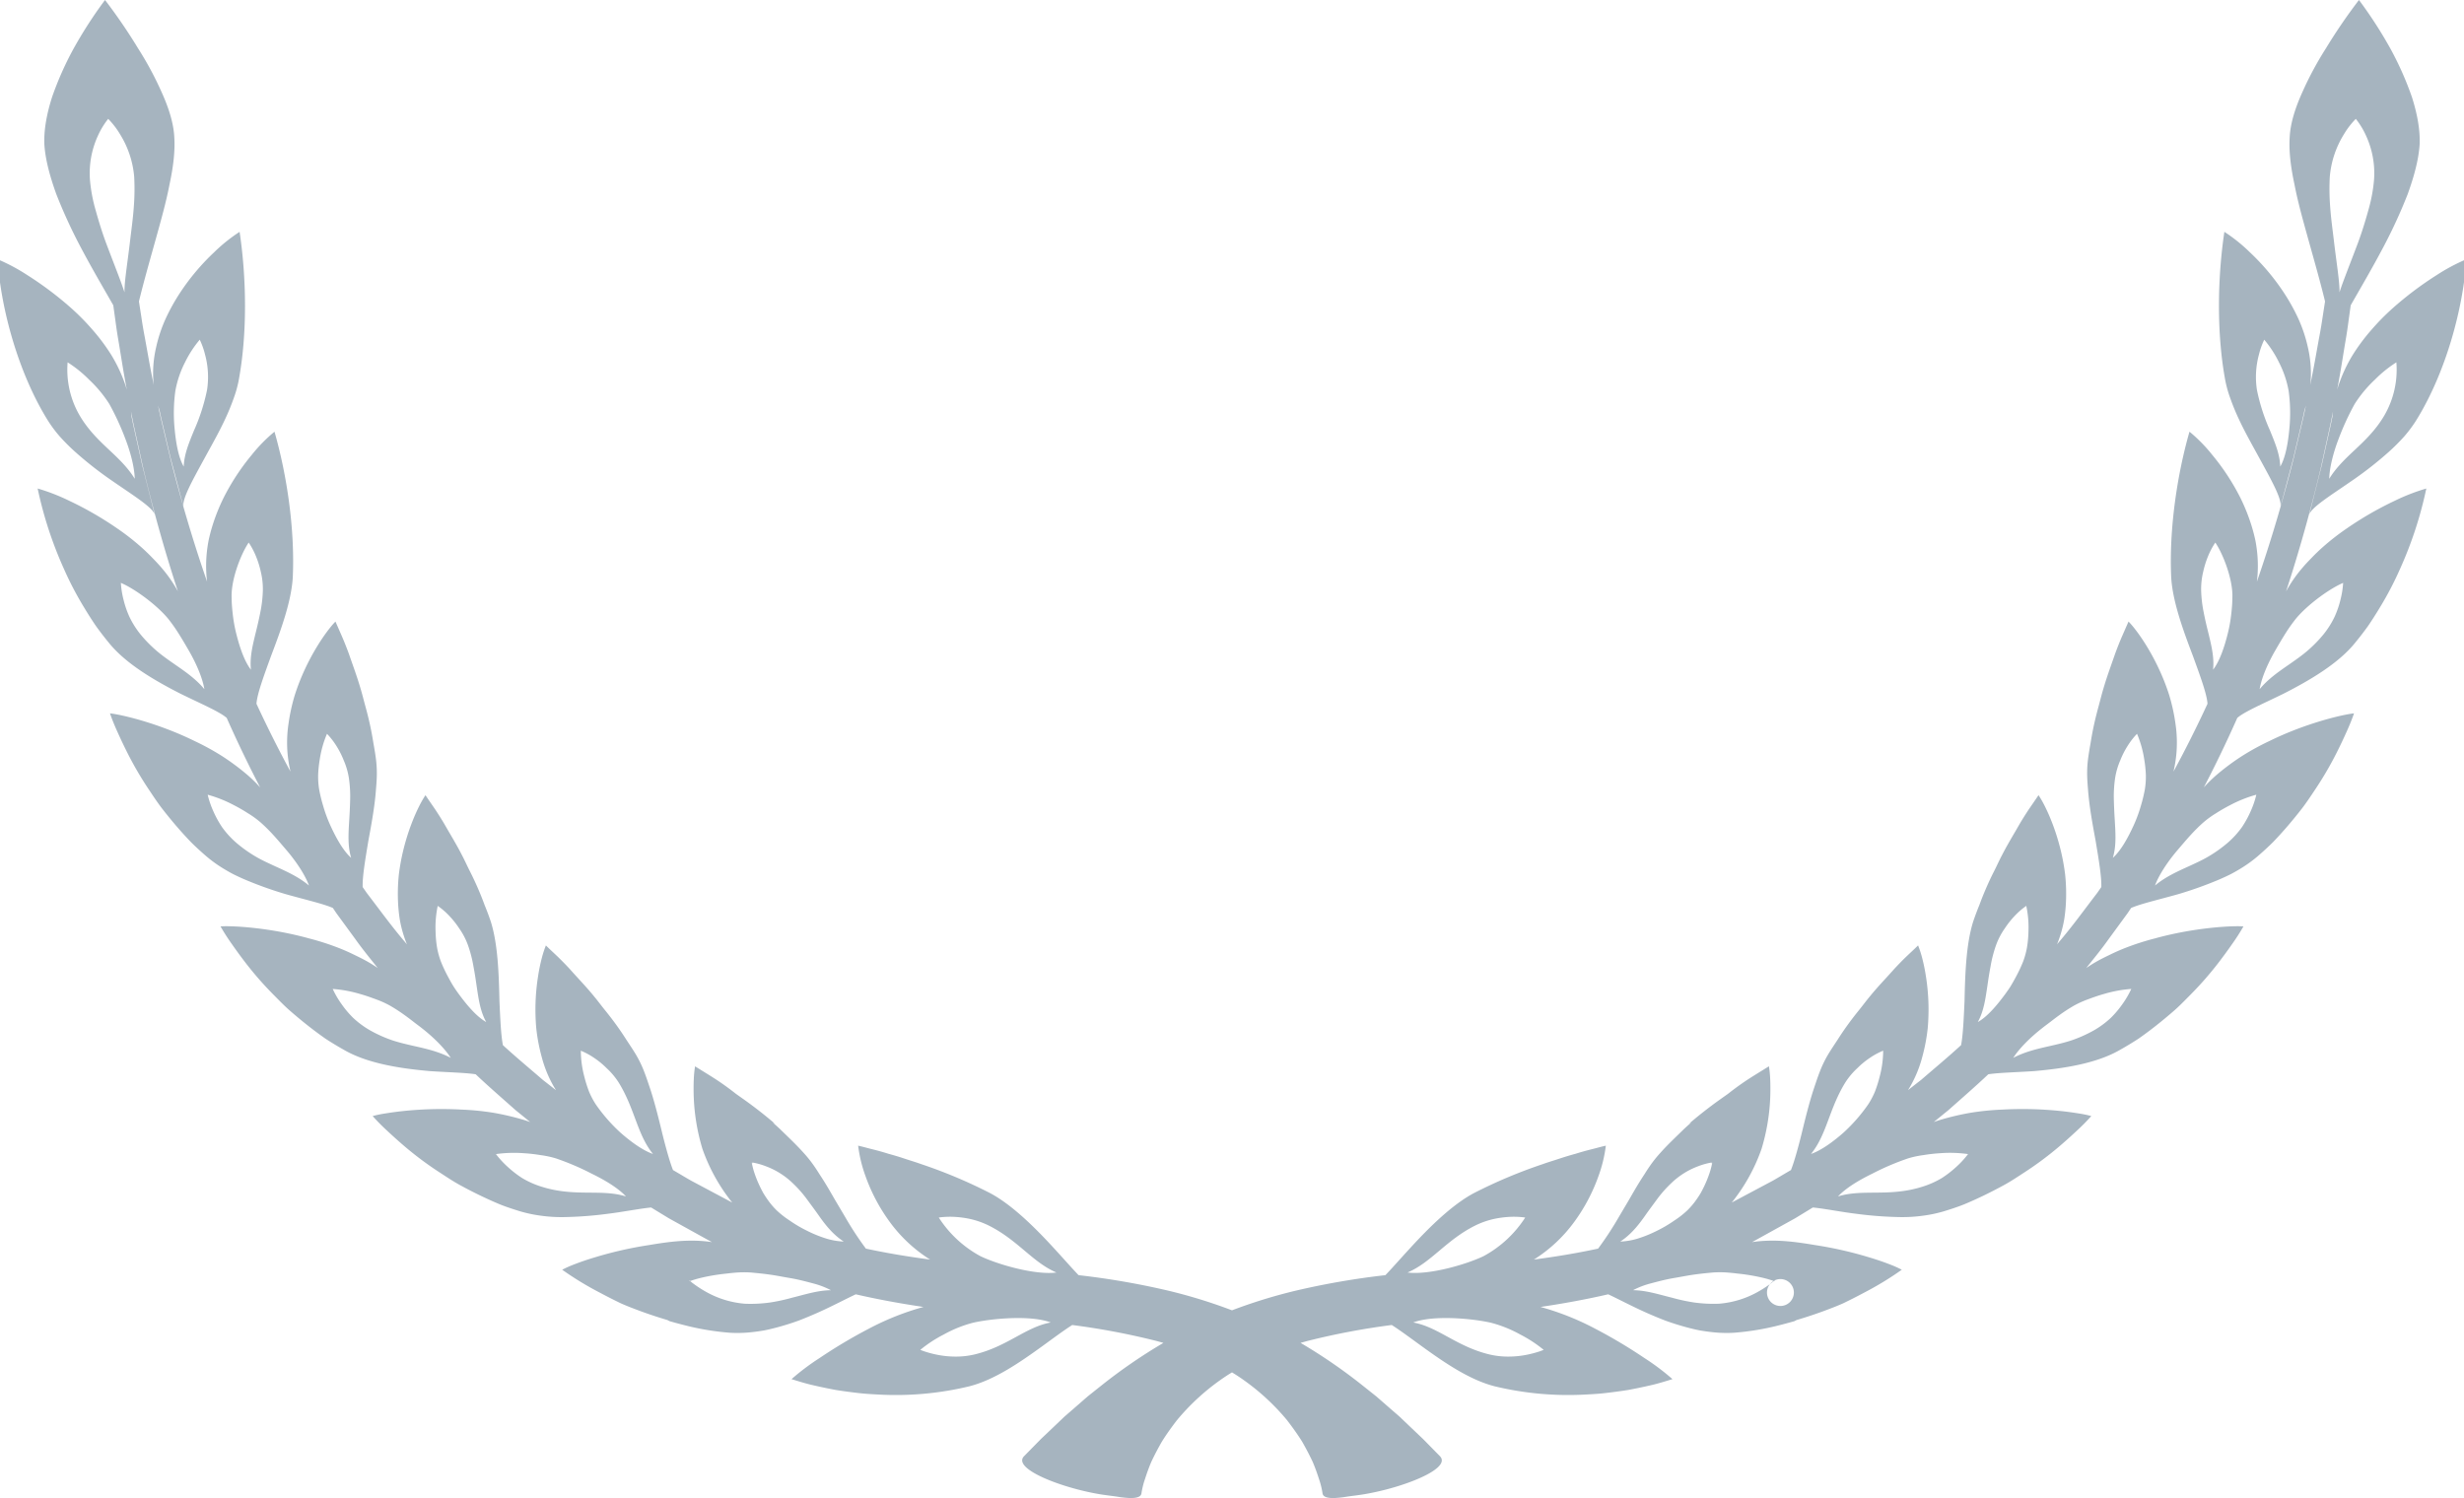 <svg xmlns="http://www.w3.org/2000/svg" width="1000" height="608" viewBox="0 0 1000 608">
  <defs>
    <style>
      .cls-1 {
        fill: #a6b4bf;
        fill-rule: evenodd;
      }
    </style>
  </defs>
  <path class="cls-1" d="M952.572,410.376a98.828,98.828,0,0,0-9.908,7.7c-1.579,1.406-3.109,2.875-4.572,4.409-1.5,1.524-2.965,3.1-4.328,4.757a56.107,56.107,0,0,0-5.98,8.775c6.066-18.465,10.646-35.64,14.25-50.77l3.359-15.234c0.543-2.418,1.007-4.778,1.441-7.068-0.057.6-.134,1.188-0.169,1.795,0,0-.461,2.537-1.331,6.309-0.84,3.778-1.961,8.815-3.081,13.852l-3.462,13.77-1.146,4.538-0.481,1.709c0.888-3.051,8.8-7.852,18.207-14.388a148.432,148.432,0,0,0,14.065-11.088,80.346,80.346,0,0,0,6.378-6.383,52.145,52.145,0,0,0,5.034-6.842c11.485-18.7,18.679-44.043,20.142-65a76.289,76.289,0,0,0-12.108,6.456,138.777,138.777,0,0,0-17.709,13.322,95.53,95.53,0,0,0-8.744,8.875,79.32,79.32,0,0,0-7.617,10.227,61.133,61.133,0,0,0-5.5,11.6c-0.292.824-.547,1.665-0.795,2.508,1.471-7.572,2.434-14.206,3.371-19.676,0.516-3,.917-5.664,1.214-7.983,0.321-2.315.591-4.273,0.81-5.854,0.038-.277.073-0.528,0.108-0.782,4.067-7.137,8.77-15.121,13.159-23.443a209.066,209.066,0,0,0,9.983-21.707c2.569-7.115,4.408-13.935,4.816-19.92,0.311-5.987-.979-12.756-3.122-19.467a130.14,130.14,0,0,0-8.49-19.212A175.4,175.4,0,0,0,957.374,196a221.913,221.913,0,0,0-13.41,19.617,136.064,136.064,0,0,0-9.633,17.944c-2.79,6.19-4.775,12.381-5.065,18.022-0.387,5.63.405,12.2,1.934,19.279,1.344,7.052,3.483,14.631,5.585,22.2,2.418,8.691,4.927,17.419,6.822,25.28-0.042.271-.084,0.544-0.131,0.843-0.241,1.558-.54,3.488-0.894,5.769-0.332,2.285-.772,4.912-1.33,7.861-1.017,5.407-2.082,11.971-3.667,19.452,0.1-.915.19-1.83,0.237-2.741a46.7,46.7,0,0,0-1.178-12.542,58.893,58.893,0,0,0-3.92-11.739,80.415,80.415,0,0,0-5.9-10.566,91.9,91.9,0,0,0-13.756-16.311,66.548,66.548,0,0,0-10.319-8.272c-2.745,18.387-3.241,41.037.407,60.5a47.866,47.866,0,0,0,2.161,7.513c0.908,2.547,1.971,5.126,3.177,7.714,2.379,5.166,5.325,10.377,7.948,15.168,5.2,9.558,9.886,17.706,9.013,20.7l0.493-1.67c0.285-1.071.692-2.6,1.18-4.437,0.973-3.673,2.27-8.571,3.568-13.469l3.2-13.569c0.9-3.694,1.386-6.185,1.386-6.185,0.212-.6.378-1.2,0.562-1.8-0.476,2.31-.982,4.688-1.576,7.127q-1.681,7.072-3.551,14.94c-3.778,14.78-8.548,31.519-14.769,49.45a52.147,52.147,0,0,0,.238-10.385,55.908,55.908,0,0,0-.809-6.135c-0.424-2.033-.944-4.035-1.543-5.994a77.96,77.96,0,0,0-4.415-11.171,92.381,92.381,0,0,0-11.617-17.8,63.269,63.269,0,0,0-9.213-9.384c-5.04,17.6-8.314,39.627-7.418,59.164,0.59,9.8,4.846,21.429,8.775,31.756,2.985,8.229,5.693,15.516,5.961,19.513-4.209,9.092-8.8,18.3-13.813,27.531a52.862,52.862,0,0,0,1.166-7.1,51.683,51.683,0,0,0-.355-12.312A75.9,75.9,0,0,0,880.35,478.1c-4.779-15-13.066-26.372-16.5-29.831q-1.351,3.079-2.771,6.317-1.382,3.238-2.639,6.67c-1.6,4.61-3.329,9.262-4.743,14.094-0.728,2.4-1.331,4.882-1.992,7.306s-1.283,4.854-1.821,7.3-1,4.907-1.389,7.365c-0.43,2.429-.844,4.816-1.135,7.214a46.165,46.165,0,0,0-.246,7.626c0.052,1.333.164,2.705,0.28,4.077q0.144,2.037.383,4.126c0.629,5.559,1.683,11.326,2.69,16.727,1.288,7.745,2.479,14.733,2.341,18.942-0.55.791-1.1,1.576-1.65,2.372-5.162,6.717-10.157,13.672-15.777,20.219-0.173.216-.357,0.426-0.531,0.642,0.575-1.451,1.1-2.914,1.544-4.392a46.888,46.888,0,0,0,1.4-5.99c0.309-2.045.514-4.09,0.629-6.12a74.408,74.408,0,0,0-.307-11.883c-1.9-15.568-8.02-28.143-10.8-32.14-1.222,1.838-2.519,3.69-3.819,5.593q-1.926,2.872-3.763,5.956c-2.367,4.169-4.941,8.314-7.2,12.732-1.16,2.182-2.173,4.491-3.3,6.686s-2.17,4.452-3.158,6.722-1.908,4.568-2.752,6.881q-1.383,3.365-2.529,6.767c-2.884,9.163-3.261,21.353-3.507,32.366-0.322,7.075-.592,13.549-1.394,17.747-5.275,4.841-10.8,9.427-16.239,14.127q-2.66,2.058-5.3,4.144c0.426-.693.849-1.388,1.241-2.1a48.9,48.9,0,0,0,4.553-11.4,73.772,73.772,0,0,0,2.208-11.663,86.239,86.239,0,0,0-.724-20.974,74.947,74.947,0,0,0-1.569-7.656,42.749,42.749,0,0,0-1.621-4.948c-1.549,1.536-3.213,3.039-4.859,4.625s-3.272,3.259-4.881,5c-3.146,3.558-6.539,7.036-9.655,10.862-1.585,1.883-3.059,3.9-4.615,5.819s-3.065,3.874-4.513,5.876-2.835,4.044-4.152,6.119c-1.34,2.047-2.691,4.024-3.912,6.085a45.71,45.71,0,0,0-3.287,6.819c-0.969,2.478-1.824,5.135-2.7,7.752-1.7,5.3-3.106,10.968-4.409,16.29-0.645,2.7-1.285,5.143-1.922,7.457s-1.267,4.45-1.9,6.32c-0.26.766-.52,1.474-0.78,2.142-0.568.335-1.139,0.667-1.706,1-1.888,1.1-3.727,2.226-5.647,3.309l-5.935,3.159-5.92,3.153-2.954,1.573-1.476.786-0.436.207c0.1-.112.21-0.22,0.31-0.332a73.657,73.657,0,0,0,11.828-21.466,83.322,83.322,0,0,0,3.5-20.486c0.118-2.883.1-5.606,0-7.839a42.449,42.449,0,0,0-.515-5.171c-3.806,2.406-7.462,4.525-11.134,7.107q-2.753,1.923-5.474,4.07c-2.1,1.5-4.485,3.145-6.671,4.8q-3.339,2.5-6.562,5.156l-1.6,1.335-0.791.674-0.1.085-0.025.021-0.012.01c1.732-.915.475-0.248,0.859-0.451l-0.04.035-0.156.135-0.312.272q-1.248,1.094-2.467,2.236c-3.2,3.142-6.436,6.155-9.411,9.47a50.017,50.017,0,0,0-4.413,5.5c-0.713,1.027-1.417,2.1-2.113,3.225-0.711,1.092-1.431,2.19-2.136,3.337-1.417,2.279-2.8,4.7-4.184,7.108L657,689.94a130.887,130.887,0,0,1-8.424,12.846c-8.675,1.859-17.373,3.3-26.048,4.438a59.484,59.484,0,0,0,16.555-15.54,72.329,72.329,0,0,0,9.619-18.251,55.881,55.881,0,0,0,3.022-12.428c-1.96.415-3.878,1-5.957,1.5q-3.1.768-6.262,1.762c-2.171.593-4.37,1.247-6.57,1.98s-4.535,1.419-6.8,2.239A202.1,202.1,0,0,0,598.276,680.2c-8.93,4.709-18.3,14-25.936,22.328-3.831,4.152-7.234,8.058-10.062,11.006l-0.02.021a313.31,313.31,0,0,0-37.132,6.469,211.24,211.24,0,0,0-25.128,7.8,211.24,211.24,0,0,0-25.128-7.8,313.31,313.31,0,0,0-37.132-6.469l-0.02-.021c-2.829-2.948-6.232-6.854-10.062-11.006C420.017,694.2,410.65,684.91,401.72,680.2a202.16,202.16,0,0,0-27.864-11.716c-2.26-.82-4.6-1.5-6.8-2.239s-4.4-1.387-6.57-1.98q-3.16-.995-6.263-1.762c-2.078-.494-4-1.084-5.956-1.5a55.863,55.863,0,0,0,3.021,12.428,72.368,72.368,0,0,0,9.62,18.251,59.47,59.47,0,0,0,16.555,15.54c-8.675-1.139-17.373-2.579-26.048-4.438A130.875,130.875,0,0,1,343,689.94l-4.166-7.027c-1.385-2.406-2.767-4.829-4.184-7.108-0.7-1.147-1.425-2.245-2.136-3.337-0.7-1.12-1.4-2.2-2.114-3.225a49.9,49.9,0,0,0-4.412-5.5c-2.975-3.315-6.207-6.328-9.412-9.47q-1.218-1.143-2.466-2.236l-0.312-.272-0.157-.135L313.6,651.6c0.384,0.2-.874-0.464.859,0.451l-0.012-.01-0.025-.021-0.1-.085-0.791-.674-1.6-1.335q-3.216-2.654-6.562-5.156c-2.186-1.656-4.573-3.3-6.671-4.8q-2.718-2.145-5.474-4.07c-3.672-2.582-7.328-4.7-11.134-7.107a42.247,42.247,0,0,0-.515,5.171c-0.107,2.233-.123,4.956,0,7.839a83.275,83.275,0,0,0,3.5,20.486A73.634,73.634,0,0,0,296.9,683.752c0.1,0.112.209,0.221,0.31,0.332l-0.436-.207-1.476-.786-2.954-1.573-5.92-3.153-5.935-3.159c-1.921-1.083-3.76-2.207-5.647-3.309-0.567-.338-1.138-0.67-1.706-1-0.26-.668-0.52-1.376-0.78-2.142-0.634-1.87-1.264-4.01-1.9-6.32s-1.278-4.757-1.923-7.457c-1.3-5.322-2.708-10.99-4.408-16.29-0.877-2.617-1.732-5.274-2.7-7.752a45.809,45.809,0,0,0-3.287-6.819c-1.221-2.061-2.573-4.038-3.912-6.085q-1.975-3.113-4.152-6.119t-4.513-5.876c-1.556-1.917-3.03-3.936-4.615-5.819-3.117-3.826-6.509-7.3-9.655-10.862q-2.413-2.61-4.881-5c-1.647-1.586-3.31-3.089-4.859-4.625a42.715,42.715,0,0,0-1.622,4.948,75.493,75.493,0,0,0-1.569,7.656,86.243,86.243,0,0,0-.723,20.974,73.772,73.772,0,0,0,2.208,11.663,48.9,48.9,0,0,0,4.553,11.4c0.392,0.708.815,1.4,1.241,2.1q-2.644-2.079-5.3-4.144c-5.434-4.7-10.965-9.286-16.24-14.128-0.8-4.2-1.071-10.671-1.393-17.746-0.247-11.013-.624-23.2-3.507-32.366-0.759-2.267-1.608-4.524-2.53-6.767q-1.266-3.47-2.752-6.881t-3.157-6.722c-1.13-2.2-2.144-4.5-3.3-6.686-2.255-4.418-4.828-8.563-7.2-12.732q-1.833-3.078-3.763-5.956c-1.3-1.9-2.6-3.755-3.818-5.593-2.779,4-8.9,16.572-10.8,32.14a74.291,74.291,0,0,0-.307,11.883c0.114,2.03.32,4.075,0.628,6.12a46.892,46.892,0,0,0,1.4,5.99c0.441,1.478.969,2.941,1.543,4.392-0.173-.216-0.358-0.426-0.53-0.642-5.621-6.547-10.616-13.5-15.777-20.219-0.547-.8-1.1-1.581-1.651-2.372-0.138-4.209,1.054-11.2,2.341-18.942,1.008-5.4,2.062-11.168,2.691-16.727,0.157-1.391.287-2.768,0.382-4.126,0.117-1.372.228-2.744,0.281-4.077a46.275,46.275,0,0,0-.246-7.626c-0.291-2.4-.705-4.785-1.135-7.214q-0.581-3.687-1.39-7.365t-1.82-7.3c-0.661-2.424-1.264-4.9-1.992-7.306-1.414-4.832-3.144-9.484-4.743-14.094q-1.254-3.426-2.639-6.67l-2.771-6.317c-3.437,3.459-11.725,14.832-16.5,29.831a76.017,76.017,0,0,0-2.557,11.658,51.578,51.578,0,0,0-.355,12.312,52.7,52.7,0,0,0,1.166,7.1c-5.015-9.237-9.6-18.439-13.813-27.531,0.268-4,2.975-11.284,5.96-19.513,3.93-10.327,8.185-21.955,8.775-31.756,0.9-19.537-2.377-41.563-7.417-59.164a63.269,63.269,0,0,0-9.213,9.384,92.367,92.367,0,0,0-11.617,17.8,78.007,78.007,0,0,0-4.415,11.171c-0.6,1.959-1.119,3.961-1.543,5.994a56.127,56.127,0,0,0-.809,6.135,52.14,52.14,0,0,0,.239,10.385c-6.221-17.931-10.991-34.67-14.769-49.45q-1.868-7.859-3.552-14.94c-0.594-2.439-1.1-4.817-1.576-7.127,0.184,0.6.35,1.2,0.562,1.8,0,0,.483,2.491,1.386,6.185,0.872,3.7,2.035,8.634,3.2,13.569l3.568,13.469,1.18,4.437,0.492,1.67c-0.873-2.994,3.818-11.142,9.014-20.7,2.623-4.791,5.569-10,7.948-15.168,1.206-2.588,2.269-5.167,3.177-7.714a47.82,47.82,0,0,0,2.16-7.513c3.649-19.465,3.152-42.115.408-60.5a66.568,66.568,0,0,0-10.32,8.272,91.923,91.923,0,0,0-13.756,16.311,80.447,80.447,0,0,0-5.894,10.566,58.834,58.834,0,0,0-3.919,11.739,46.671,46.671,0,0,0-1.179,12.542c0.048,0.911.135,1.825,0.238,2.741-1.585-7.481-2.65-14.045-3.667-19.452-0.558-2.949-1-5.576-1.33-7.861-0.354-2.281-.653-4.211-0.895-5.769-0.046-.3-0.089-0.572-0.131-0.843,1.9-7.861,4.4-16.589,6.823-25.28,2.1-7.569,4.241-15.148,5.584-22.2,1.529-7.08,2.321-13.649,1.934-19.279-0.29-5.641-2.275-11.832-5.065-18.022a135.982,135.982,0,0,0-9.633-17.944A221.964,221.964,0,0,0,42.621,196a175.475,175.475,0,0,0-12.989,20.162,130.088,130.088,0,0,0-8.49,19.212c-2.143,6.711-3.433,13.48-3.122,19.467,0.408,5.985,2.246,12.8,4.816,19.92a209.068,209.068,0,0,0,9.983,21.707c4.389,8.322,9.092,16.306,13.159,23.443l0.108,0.782c0.219,1.581.49,3.539,0.81,5.854,0.3,2.319.7,4.987,1.215,7.983,0.937,5.47,1.9,12.1,3.371,19.676-0.248-.843-0.5-1.684-0.794-2.508a61.206,61.206,0,0,0-5.5-11.6,79.492,79.492,0,0,0-7.618-10.227,95.519,95.519,0,0,0-8.744-8.875,138.783,138.783,0,0,0-17.709-13.322A76.234,76.234,0,0,0-1,301.216c1.464,20.957,8.658,46.3,20.143,65a52.18,52.18,0,0,0,5.035,6.842,80.305,80.305,0,0,0,6.378,6.383,148.409,148.409,0,0,0,14.065,11.088c9.411,6.536,17.319,11.337,18.207,14.388,0,0-.175-0.622-0.481-1.709L61.2,398.67c-0.944-3.755-2.2-8.762-3.462-13.77-1.121-5.037-2.241-10.074-3.081-13.852-0.87-3.772-1.331-6.309-1.331-6.309-0.035-.608-0.112-1.2-0.169-1.8,0.434,2.29.9,4.651,1.442,7.069l3.359,15.234c3.6,15.13,8.184,32.305,14.25,50.77a56.132,56.132,0,0,0-5.98-8.775c-1.363-1.653-2.826-3.233-4.329-4.757-1.463-1.534-2.993-3-4.572-4.409a98.749,98.749,0,0,0-9.908-7.7,137.394,137.394,0,0,0-19.277-11.1,81.161,81.161,0,0,0-12.863-5,159.326,159.326,0,0,0,10.7,32.706A134.113,134.113,0,0,0,34.279,442.8c1.519,2.52,3.084,4.972,4.7,7.332,1.69,2.343,3.421,4.6,5.186,6.736,6.937,8.632,18.814,15.44,28.868,20.586,8.564,4.216,15.958,7.321,18.97,9.922,4.125,9.3,8.634,18.731,13.58,28.21a58.891,58.891,0,0,0-5.251-5.133,96.676,96.676,0,0,0-10.3-7.635,101.969,101.969,0,0,0-11.077-6.06c-14.641-7.2-29.5-10.714-34.324-11.221,0.881,2.554,1.944,5.13,3.126,7.722,1.163,2.6,2.407,5.222,3.725,7.853a140.239,140.239,0,0,0,9.07,15.56c1.685,2.529,3.353,5.05,5.2,7.46q2.795,3.607,5.718,7.017t5.933,6.544c2.055,2.068,4.2,4,6.326,5.842a53.9,53.9,0,0,0,7.06,5.072c1.275,0.774,2.572,1.522,3.928,2.221,1.379,0.687,2.785,1.341,4.205,1.963a154.434,154.434,0,0,0,17.04,6.125c8.146,2.3,15.2,3.885,19.127,5.6,0.478,0.712.958,1.418,1.435,2.132l7.792,10.655c2.557,3.611,5.363,7.06,8.154,10.544,0.269,0.348.553,0.686,0.824,1.033-1.343-.908-2.712-1.778-4.125-2.577-1.868-1.073-3.846-2.013-5.765-2.948s-3.873-1.793-5.857-2.575a104.7,104.7,0,0,0-12.07-3.886C109.692,572.51,94.355,571.66,89.5,572a83.776,83.776,0,0,0,4.567,7.126c1.652,2.372,3.389,4.757,5.2,7.134a137.642,137.642,0,0,0,12.023,13.765c2.172,2.187,4.29,4.4,6.629,6.408q3.484,3.035,7.053,5.846t7.167,5.327c2.48,1.612,4.968,3.117,7.441,4.5,9.782,5.693,23.541,7.623,34.832,8.63,7.677,0.509,14.326.634,18.635,1.288,5.28,4.994,10.8,9.761,16.255,14.61q2.946,2.375,5.874,4.779c-0.813-.289-1.627-0.572-2.452-0.827a107.2,107.2,0,0,0-12.539-2.951,105.539,105.539,0,0,0-12.64-1.267,150.188,150.188,0,0,0-22.525.435c-3.219.305-6.1,0.705-8.441,1.085a45.653,45.653,0,0,0-5.339,1.094,83.9,83.9,0,0,0,6.01,6.066q3.191,2.988,6.626,5.941a135.418,135.418,0,0,0,14.743,11c2.6,1.69,5.158,3.408,7.865,4.9s5.438,2.9,8.165,4.218,5.454,2.557,8.162,3.687c2.729,1.1,5.517,1.994,8.225,2.83a54.626,54.626,0,0,0,8.582,1.807,59.783,59.783,0,0,0,9.164.559,153.4,153.4,0,0,0,18.131-1.379c2.792-.337,5.585-0.8,8.115-1.2s4.847-.78,6.879-1.05c0.836-.112,1.612-0.2,2.35-0.272,0.423,0.259.85,0.515,1.271,0.775l5.925,3.613,5.879,3.257,5.863,3.245,2.926,1.619,1.462,0.809,0.73,0.4,0.639,0.321c-0.176-.016-0.35-0.045-0.527-0.059-8.8-1.222-16.945-.083-25.042,1.272a156.295,156.295,0,0,0-22.2,5.055c-3.192.965-5.847,1.89-8.038,2.743a45.959,45.959,0,0,0-4.985,2.214,128.993,128.993,0,0,0,15.322,9.324c2.776,1.486,5.617,2.931,8.5,4.319,2.67,1.189,5.157,2.118,7.8,3.106q3.916,1.44,7.906,2.7l1.992,0.614,1,0.3,0.125,0.037,0.031,0.009,0.015,0c1.743,0.92.494,0.258,0.888,0.465l0.075,0.021,0.3,0.086,0.6,0.171q2.4,0.677,4.79,1.282a106.972,106.972,0,0,0,18.707,3.139,51.173,51.173,0,0,0,9.314-.286c1.575-.174,3.153-0.4,4.724-0.679,1.577-.306,3.155-0.7,4.714-1.1,3.122-.827,6.178-1.777,9.116-2.844,2.948-1.133,5.777-2.334,8.436-3.524,5.875-2.657,10.918-5.365,14.8-7.162,9.254,2.133,18.451,3.788,27.481,5.128a109.657,109.657,0,0,0-22.55,9.015,205.455,205.455,0,0,0-19.664,11.744,95.041,95.041,0,0,0-11.348,8.54c2.835,0.864,5.791,1.805,8.789,2.478,3,0.695,6.079,1.338,9.207,1.921,3.1,0.493,6.244.911,9.414,1.271s6.29,0.5,9.45.657a127.267,127.267,0,0,0,35.123-3.376c10.511-2.623,21.059-10.013,30.012-16.483,4.468-3.249,8.533-6.273,11.875-8.4l0.058-.037a291.934,291.934,0,0,1,33.907,6.4c1.055,0.271,2.068.568,3.094,0.858a216.155,216.155,0,0,0-25.1,17.239l-5.646,4.492-4.926,4.3L431.97,771l-4.036,3.853q-1.943,1.848-3.72,3.536-0.9.849-1.752,1.663l-1.477,1.5-5.37,5.473c-3.919,4.01,7.756,9.7,20.635,13.21,3.219,0.877,6.514,1.617,9.659,2.16s6.176,0.81,8.658,1.251c5.031,0.691,8.384.524,8.685-1.526a32.292,32.292,0,0,1,1.43-5.8c0.688-2.139,1.515-4.544,2.613-7.089,1.156-2.455,2.537-5.124,4.184-8.012,1.718-2.777,3.774-5.668,6.147-8.765a91.633,91.633,0,0,1,20.126-18.033c0.724-.479,1.489-0.944,2.246-1.412,0.756,0.468,1.521.933,2.246,1.412a91.633,91.633,0,0,1,20.126,18.033c2.372,3.1,4.429,5.988,6.147,8.765,1.647,2.888,3.027,5.557,4.184,8.012,1.1,2.545,1.924,4.95,2.613,7.089a32.282,32.282,0,0,1,1.429,5.8c0.3,2.05,3.655,2.217,8.686,1.526,2.482-.441,5.517-0.7,8.658-1.251s6.439-1.283,9.659-2.16c12.878-3.507,24.554-9.2,20.635-13.21l-5.371-5.473-1.476-1.5-1.752-1.663q-1.78-1.692-3.72-3.536L568.025,771l-4.518-3.925-4.926-4.3-5.647-4.492a216.221,216.221,0,0,0-25.1-17.239c1.025-.29,2.039-0.587,3.093-0.858a291.912,291.912,0,0,1,33.908-6.4l0.058,0.037c3.341,2.13,7.407,5.154,11.875,8.4,8.953,6.47,19.5,13.86,30.012,16.483a127.256,127.256,0,0,0,35.122,3.376c3.16-.156,6.277-0.291,9.45-0.657s6.315-.778,9.415-1.271c3.127-.583,6.2-1.226,9.207-1.921,3-.673,5.954-1.614,8.788-2.478a94.92,94.92,0,0,0-11.347-8.54,205.356,205.356,0,0,0-19.665-11.744,109.626,109.626,0,0,0-22.549-9.015c9.03-1.34,18.227-3,27.481-5.128,3.878,1.8,8.921,4.5,14.795,7.162,2.66,1.19,5.488,2.391,8.437,3.524,2.938,1.067,5.994,2.017,9.115,2.844,1.559,0.4,3.138.8,4.715,1.1,1.571,0.275,3.148.5,4.723,0.679a51.184,51.184,0,0,0,9.315.286,106.988,106.988,0,0,0,18.707-3.139q2.385-.6,4.79-1.282l0.6-.171,0.3-.086,0.075-.021c0.394-.207-0.855.455,0.887-0.465l0.016,0,0.031-.009,0.125-.037,1-.3,1.992-.614q3.981-1.253,7.906-2.7c2.641-.988,5.129-1.917,7.8-3.106,2.883-1.388,5.724-2.833,8.5-4.319a129.074,129.074,0,0,0,15.322-9.324,45.959,45.959,0,0,0-4.985-2.214c-2.191-.853-4.847-1.778-8.038-2.743a156.326,156.326,0,0,0-22.2-5.055c-8.1-1.355-16.246-2.494-25.043-1.272-0.177.014-.35,0.043-0.527,0.059l0.639-.321,0.731-.4,1.461-.809,2.926-1.619,5.864-3.245,5.879-3.257,5.925-3.613c0.42-.26.847-0.516,1.27-0.775,0.738,0.072,1.514.16,2.351,0.272,2.031,0.27,4.343.643,6.878,1.05s5.323,0.864,8.116,1.2a153.387,153.387,0,0,0,18.131,1.379,59.791,59.791,0,0,0,9.164-.559,54.65,54.65,0,0,0,8.582-1.807c2.707-.836,5.5-1.728,8.225-2.83q4.062-1.695,8.162-3.687t8.164-4.218c2.707-1.488,5.27-3.206,7.866-4.9a135.418,135.418,0,0,0,14.743-11q3.426-2.944,6.625-5.941a83.708,83.708,0,0,0,6.011-6.066,45.7,45.7,0,0,0-5.339-1.094c-2.342-.38-5.222-0.78-8.442-1.085a150.171,150.171,0,0,0-22.524-.435,105.534,105.534,0,0,0-12.641,1.267,107.247,107.247,0,0,0-12.539,2.951c-0.825.255-1.639,0.538-2.452,0.827q2.934-2.4,5.875-4.779c5.458-4.849,10.975-9.616,16.255-14.61,4.309-.654,10.958-0.779,18.634-1.288,11.292-1.007,25.051-2.937,34.833-8.63,2.473-1.388,4.961-2.893,7.441-4.5q3.6-2.515,7.166-5.327t7.053-5.846c2.34-2.011,4.457-4.221,6.63-6.408a137.628,137.628,0,0,0,12.023-13.765c1.81-2.377,3.548-4.762,5.2-7.134A83.9,83.9,0,0,0,910.491,572c-4.85-.337-20.187.513-35.971,4.891a104.637,104.637,0,0,0-12.07,3.886q-2.976,1.173-5.857,2.575c-1.92.935-3.9,1.875-5.765,2.948-1.413.8-2.782,1.669-4.125,2.577,0.27-.347.555-0.685,0.823-1.033,2.792-3.484,5.6-6.933,8.155-10.544l7.792-10.655c0.477-.714.956-1.42,1.435-2.132,3.927-1.71,10.98-3.3,19.127-5.6a154.472,154.472,0,0,0,17.04-6.125c1.421-.622,2.827-1.276,4.206-1.963,1.355-.7,2.653-1.447,3.928-2.221a53.832,53.832,0,0,0,7.06-5.072c2.123-1.837,4.271-3.774,6.326-5.842q3.01-3.132,5.933-6.544t5.718-7.017c1.848-2.41,3.516-4.931,5.2-7.46a140.3,140.3,0,0,0,9.071-15.56c1.317-2.631,2.561-5.256,3.724-7.853,1.181-2.592,2.244-5.168,3.125-7.722-4.828.507-19.683,4.023-34.323,11.221a101.992,101.992,0,0,0-11.078,6.06,96.618,96.618,0,0,0-10.3,7.635,58.776,58.776,0,0,0-5.252,5.134c4.946-9.48,9.455-18.914,13.581-28.21,3.011-2.6,10.406-5.707,18.969-9.923,10.054-5.146,21.931-11.954,28.868-20.586,1.765-2.141,3.5-4.393,5.186-6.736,1.614-2.36,3.179-4.812,4.7-7.332a134.157,134.157,0,0,0,8.293-15.818,159.274,159.274,0,0,0,10.7-32.706,81.172,81.172,0,0,0-12.863,5A137.43,137.43,0,0,0,952.572,410.376Zm-3.536-36.048a107.341,107.341,0,0,1,6.588-14.351,50.98,50.98,0,0,1,8.194-9.865,49.866,49.866,0,0,1,8.735-7.053,36.989,36.989,0,0,1-4.931,21.652c-3.5,5.926-7.857,10.056-11.877,13.844-4.055,3.784-7.66,7.257-10.439,11.765C945.42,385.894,946.885,379.959,949.036,374.328Zm-3.5-106.6a38.76,38.76,0,0,1,5.72-17.2,32.834,32.834,0,0,1,4.833-6.285,31.823,31.823,0,0,1,4.149,6.816,36.4,36.4,0,0,1,3.236,18.1,64.115,64.115,0,0,1-2.34,12.314c-1.2,4.347-2.591,8.827-4.156,13.067-3.189,8.479-6.246,16.066-7.513,20.135,0.118-4.233-1.288-12.4-2.294-21.224-0.533-4.419-1.172-9.034-1.478-13.439A92.46,92.46,0,0,1,945.536,267.73ZM929.137,369.9c-0.536,5.8-1.541,11.709-3.708,15.48-0.168-5.074-2.171-9.733-4.161-14.64a78.4,78.4,0,0,1-5.307-16.5,34.611,34.611,0,0,1,.809-14.3,30.9,30.9,0,0,1,2.158-6.068,44.334,44.334,0,0,1,5.942,9.111,41.344,41.344,0,0,1,3.958,11.652A66.2,66.2,0,0,1,929.137,369.9ZM71.168,354.634a41.376,41.376,0,0,1,3.957-11.652,44.376,44.376,0,0,1,5.942-9.111,30.9,30.9,0,0,1,2.158,6.068,34.616,34.616,0,0,1,.809,14.3,78.451,78.451,0,0,1-5.306,16.5c-1.99,4.907-3.993,9.566-4.162,14.64-2.167-3.771-3.172-9.677-3.708-15.48A66.238,66.238,0,0,1,71.168,354.634ZM54.689,390.32c-2.778-4.508-6.383-7.981-10.439-11.765-4.02-3.788-8.375-7.918-11.877-13.844a36.994,36.994,0,0,1-4.931-21.652,49.83,49.83,0,0,1,8.735,7.053,50.989,50.989,0,0,1,8.195,9.865,107.358,107.358,0,0,1,6.588,14.351C53.11,379.959,54.576,385.894,54.689,390.32ZM43.017,294.541c-1.565-4.24-2.954-8.72-4.155-13.067a64.15,64.15,0,0,1-2.341-12.314,36.409,36.409,0,0,1,3.236-18.1,31.82,31.82,0,0,1,4.149-6.816,32.819,32.819,0,0,1,4.833,6.285,38.747,38.747,0,0,1,5.72,17.2,92.19,92.19,0,0,1-.157,12.283c-0.306,4.405-.945,9.02-1.477,13.439-1.007,8.826-2.412,16.991-2.294,21.224C49.264,310.607,46.207,303.02,43.017,294.541Zm57.915,121.672a30.443,30.443,0,0,1,2.985,5.648,37.505,37.505,0,0,1,1.932,6.215,29.807,29.807,0,0,1,.826,7.71,51.313,51.313,0,0,1-1.078,8.988c-0.552,2.809-1.17,5.43-1.813,8-1.238,5.115-2.481,9.988-1.946,15.043-2.649-3.411-4.565-9.068-5.97-14.7a59.193,59.193,0,0,1-1.45-8.286,60.579,60.579,0,0,1-.425-6.809C93.908,430.649,97.952,420.561,100.932,416.213ZM70.849,465.594c-2.272-1.592-4.682-3.243-7-5.2a53.929,53.929,0,0,1-6.8-6.891,35.789,35.789,0,0,1-4.556-7.228,38.618,38.618,0,0,1-2.337-6.782,36.116,36.116,0,0,1-1.1-6.917c5.2,2.165,14.2,8.563,19.172,14.528a67.684,67.684,0,0,1,4.119,5.8c1.465,2.3,2.973,4.881,4.491,7.506,2.993,5.264,5.381,10.914,6.111,15.31C79.58,471.652,75.443,468.758,70.849,465.594Zm58.933,38.564a42.53,42.53,0,0,1,2.925-10.328,29.894,29.894,0,0,1,3.872,5,34.046,34.046,0,0,1,2.91,5.748,29.227,29.227,0,0,1,2.128,7.374,51.038,51.038,0,0,1,.481,8.976c-0.073,2.856-.2,5.516-0.379,8.149-0.3,5.225-.664,10.239.791,15.092-3.234-2.85-6.119-8.067-8.514-13.33a56.45,56.45,0,0,1-2.877-7.874,60.192,60.192,0,0,1-1.6-6.6,32.6,32.6,0,0,1-.4-5.888A49.95,49.95,0,0,1,129.781,504.158Zm-18.157,43.42c-2.524-1.173-5.224-2.37-7.846-3.911a54.429,54.429,0,0,1-7.942-5.662,36.448,36.448,0,0,1-5.794-6.4,42.189,42.189,0,0,1-3.471-6.359,36.715,36.715,0,0,1-2.286-6.69,52.211,52.211,0,0,1,10.571,4.2c1.967,1,3.919,2.13,5.764,3.317a38.992,38.992,0,0,1,5.1,3.685,69.023,69.023,0,0,1,5.091,5.025c1.857,2.012,3.782,4.314,5.764,6.627,3.913,4.657,7.28,9.808,8.827,14C121.324,552.013,116.738,549.888,111.624,547.578Zm66.023,16.1a29.489,29.489,0,0,1,4.749,4.111,36.549,36.549,0,0,1,3.966,5.011,28.868,28.868,0,0,1,3.534,6.757,50.838,50.838,0,0,1,2.25,8.666c0.531,2.775.933,5.415,1.3,8.018,0.775,5.157,1.424,10.159,3.876,14.575-3.775-2.089-7.641-6.622-11.067-11.268-0.842-1.176-1.678-2.34-2.411-3.54s-1.394-2.41-2.008-3.562a59.753,59.753,0,0,1-2.884-6.133,32.315,32.315,0,0,1-1.566-5.672,44.163,44.163,0,0,1-.6-6.3A42.011,42.011,0,0,1,177.647,563.676ZM167.8,620.5c-2.723-.634-5.6-1.277-8.519-2.24a54.4,54.4,0,0,1-8.95-3.99,36.869,36.869,0,0,1-7-5.147,39.607,39.607,0,0,1-4.71-5.585,37.221,37.221,0,0,1-3.591-6.154,52.8,52.8,0,0,1,11.222,2.085c2.139,0.6,4.252,1.348,6.334,2.124a39.314,39.314,0,0,1,5.758,2.605,69.386,69.386,0,0,1,6.013,3.919c1.115,0.8,2.266,1.666,3.426,2.578s2.409,1.795,3.594,2.749c4.8,3.76,9.142,8.146,11.56,11.908C178.207,622.888,173.3,621.717,167.8,620.5Zm67.924,1.952a29.459,29.459,0,0,1,5.517,3,33.121,33.121,0,0,1,4.928,4.061,29.539,29.539,0,0,1,4.91,5.839c6.646,10.783,7.465,21.058,13.928,29.016-4.043-1.392-8.884-4.859-13.219-8.688a67.729,67.729,0,0,1-9.962-11.395,32.2,32.2,0,0,1-2.755-5.2,51.871,51.871,0,0,1-1.913-6.048A41.783,41.783,0,0,1,235.725,622.449Zm-15.862,55.22a36.193,36.193,0,0,1-7.95-3.528,43.448,43.448,0,0,1-5.794-4.477,37.366,37.366,0,0,1-4.839-5.25,53.183,53.183,0,0,1,11.427-.346,63.724,63.724,0,0,1,6.63.755,39.527,39.527,0,0,1,6.192,1.308,105.116,105.116,0,0,1,14.7,6.275c5.486,2.667,10.752,5.887,13.819,9.2C244,678.449,233.345,681.935,219.863,677.669Zm85.772-9.5-0.006-.031-0.012-.063,0.031,0.006,0.018,0,0.01,0,0,0h0l-0.555-.293,0.036,0.019h0l0.049,0.006,0.321,0.05c0.28,0.047.688,0.122,1.2,0.236a29.314,29.314,0,0,1,4.069,1.24,31.537,31.537,0,0,1,11.082,7.027,48.211,48.211,0,0,1,5.639,6.413c1.632,2.241,3.19,4.292,4.676,6.416,2.969,4.258,6.016,7.979,10.233,10.719a28.379,28.379,0,0,1-7.135-1.229,50.818,50.818,0,0,1-7.767-3.158,52.765,52.765,0,0,1-7.063-4.163,37.023,37.023,0,0,1-5.208-4.067,30.863,30.863,0,0,1-3.729-4.4c-0.582-.821-1.14-1.673-1.667-2.54-0.51-.9-0.987-1.829-1.428-2.747a46.809,46.809,0,0,1-2.185-5.338c-0.282-.839-0.52-1.642-0.712-2.393q-0.134-.573-0.253-1.085c-0.034-.176-0.068-0.346-0.1-0.51l-0.043-.246-0.02-.121,0-.015v0c0.23,0.121-.517-0.276.517,0.27Zm15.721,54.564a74.952,74.952,0,0,1-8.807,1.907,56.848,56.848,0,0,1-10.225.508,38.379,38.379,0,0,1-16.015-4.963,47,47,0,0,1-4.587-2.956c-0.531-.39-0.94-0.71-1.216-0.933l-0.312-.258L280.148,716l-0.522-.277,0,0,0,0-0.007-.007L279.6,715.7l-0.022-.023,0.059-.024,0.03-.012,0.008,0c1.035,0.547.289,0.151,0.521,0.272h0l0.017-.006,0.13-.048,0.268-.1,0.561-.19,1.219-.372c0.852-.245,1.779-0.482,2.763-0.708,1.966-.452,4.152-0.858,6.4-1.177,1.126-.159,2.265-0.294,3.4-0.407,1.157-.15,2.312-0.272,3.448-0.361a41.9,41.9,0,0,1,6.453-.058c1.973,0.2,4.529.416,7.319,0.809,2.8,0.375,5.808,1,8.878,1.506,3.06,0.538,6.074,1.335,8.869,2.08a33.375,33.375,0,0,1,7.32,2.79C331.88,719.712,326.872,721.374,321.356,722.732Zm61.4-32.768a34.539,34.539,0,0,1,4.615-.069,40.33,40.33,0,0,1,6.51.885,33.563,33.563,0,0,1,7.482,2.674c11.784,5.914,17.729,14.918,27.389,19.023-8.839,1.136-24.2-3.393-30.929-6.676A46.22,46.22,0,0,1,381,690.168S381.631,690.063,382.757,689.964Zm12.988,55.715a32.774,32.774,0,0,1-8.35.917,37.048,37.048,0,0,1-7.117-.755,42,42,0,0,1-4.932-1.294c-1.17-.383-1.836-0.684-1.836-0.684a52.759,52.759,0,0,1,9.481-6.213,50.769,50.769,0,0,1,11.88-4.782c7.487-1.726,23.446-3.207,31.563-.112C416.3,734.608,408.976,742.417,395.745,745.679Zm202.886-52.225a33.581,33.581,0,0,1,7.482-2.674,40.355,40.355,0,0,1,6.511-.885,34.519,34.519,0,0,1,4.614.069c1.127,0.1,1.761.2,1.761,0.2A46.227,46.227,0,0,1,602.172,705.8c-6.732,3.283-22.091,7.812-30.929,6.676C580.9,708.372,586.848,699.368,598.631,693.454Zm27.855,50.409s-0.666.3-1.836,0.684a41.972,41.972,0,0,1-4.933,1.294,37.031,37.031,0,0,1-7.117.755,32.767,32.767,0,0,1-8.349-.917c-13.232-3.262-20.551-11.071-30.689-12.923,8.117-3.1,24.076-1.614,31.563.112a50.769,50.769,0,0,1,11.88,4.782A52.832,52.832,0,0,1,626.486,743.863ZM667.8,689.2c1.486-2.124,3.044-4.175,4.677-6.416a48.14,48.14,0,0,1,5.639-6.413,31.537,31.537,0,0,1,11.082-7.027,29.314,29.314,0,0,1,4.069-1.24c0.509-.114.917-0.189,1.2-0.236l0.321-.05,0.048-.006h0l0.036-.019-0.555.293h0l0.006,0,0.01,0,0.017,0,0.031-.006-0.011.063-0.007.031v0.008c1.034-.546.286-0.149,0.517-0.27v0l0,0.015-0.02.121-0.044.246q-0.048.246-.1,0.51-0.118.511-.253,1.085c-0.191.751-.43,1.554-0.711,2.393a46.809,46.809,0,0,1-2.185,5.338c-0.442.918-.918,1.842-1.428,2.747-0.527.867-1.085,1.719-1.667,2.54a30.863,30.863,0,0,1-3.729,4.4,37.141,37.141,0,0,1-5.208,4.067,52.778,52.778,0,0,1-7.064,4.163,50.767,50.767,0,0,1-7.766,3.158,28.387,28.387,0,0,1-7.135,1.229C661.78,697.181,664.827,693.46,667.8,689.2Zm47.043,25.284c0.983,0.226,1.911.463,2.763,0.708l1.218,0.372,0.562,0.19,0.268,0.1,0.13,0.048,0.016,0.006h0a5.457,5.457,0,1,0,.522-0.272l0.007,0,0.031,0.012,0.059,0.024-0.023.023-0.012.012-0.007.007,0,0,0,0-0.522.277-0.046.039-0.313.258c-0.276.223-.684,0.543-1.216,0.933a46.841,46.841,0,0,1-4.586,2.956,38.379,38.379,0,0,1-16.015,4.963,56.865,56.865,0,0,1-10.226-.508,75,75,0,0,1-8.807-1.907c-5.515-1.358-10.523-3.02-15.894-3.064a33.335,33.335,0,0,1,7.32-2.79c2.795-.745,5.808-1.542,8.869-2.08,3.069-.509,6.08-1.131,8.877-1.506,2.791-.393,5.346-0.61,7.319-0.809a41.912,41.912,0,0,1,6.454.058c1.136,0.089,2.291.211,3.448,0.361,1.139,0.113,2.279.248,3.4,0.407C710.685,713.628,712.871,714.034,714.838,714.486Zm34.078-79.142a29.5,29.5,0,0,1,4.91-5.839,33.121,33.121,0,0,1,4.928-4.061,29.471,29.471,0,0,1,5.516-3,41.73,41.73,0,0,1-1.433,10.585,51.871,51.871,0,0,1-1.913,6.048,32.2,32.2,0,0,1-2.755,5.2,67.821,67.821,0,0,1-9.962,11.395c-4.335,3.829-9.176,7.3-13.22,8.688C741.45,656.4,742.27,646.127,748.916,635.344Zm38.373,28.724a53.171,53.171,0,0,1,11.426.346,37.313,37.313,0,0,1-4.838,5.25,43.448,43.448,0,0,1-5.794,4.477,36.193,36.193,0,0,1-7.95,3.528c-13.483,4.266-24.141.78-34.186,3.936,3.066-3.312,8.333-6.532,13.818-9.2a105.071,105.071,0,0,1,14.7-6.275,39.479,39.479,0,0,1,6.192-1.308A63.693,63.693,0,0,1,787.289,664.068Zm19.265-67.829c0.363-2.6.765-5.243,1.3-8.018a50.931,50.931,0,0,1,2.25-8.666,28.87,28.87,0,0,1,3.535-6.757,36.549,36.549,0,0,1,3.966-5.011,29.511,29.511,0,0,1,4.748-4.111,41.959,41.959,0,0,1,.866,10.663,44.163,44.163,0,0,1-.6,6.3,32.4,32.4,0,0,1-1.566,5.672,59.785,59.785,0,0,1-2.885,6.133c-0.614,1.152-1.287,2.349-2.007,3.562s-1.569,2.364-2.411,3.54c-3.427,4.646-7.292,9.179-11.068,11.268C805.129,606.4,805.778,601.4,806.554,596.239Zm40.855,5.351c2.083-.776,4.2-1.528,6.335-2.124a52.8,52.8,0,0,1,11.222-2.085,37.19,37.19,0,0,1-3.592,6.154,39.528,39.528,0,0,1-4.709,5.585,36.869,36.869,0,0,1-7,5.147,54.437,54.437,0,0,1-8.95,3.99c-2.919.963-5.8,1.606-8.519,2.24-5.5,1.22-10.406,2.391-15.136,4.852,2.417-3.762,6.756-8.148,11.56-11.908,1.185-.954,2.422-1.85,3.594-2.749s2.311-1.776,3.426-2.578a69.234,69.234,0,0,1,6.013-3.919A39.3,39.3,0,0,1,847.409,601.59Zm10.869-72.508c-0.182-2.633-.307-5.293-0.379-8.149a51.034,51.034,0,0,1,.48-8.976,29.268,29.268,0,0,1,2.129-7.374,34.046,34.046,0,0,1,2.91-5.748,29.832,29.832,0,0,1,3.872-5,42.53,42.53,0,0,1,2.925,10.328,49.95,49.95,0,0,1,.664,6.322,32.6,32.6,0,0,1-.4,5.888,59.735,59.735,0,0,1-1.6,6.6A56.441,56.441,0,0,1,866,530.844c-2.395,5.263-5.281,10.48-8.515,13.33C858.942,539.321,858.58,534.307,858.278,529.082Zm41.1-3.01c1.845-1.187,3.8-2.315,5.763-3.317a52.227,52.227,0,0,1,10.571-4.2,36.66,36.66,0,0,1-2.285,6.69,42.24,42.24,0,0,1-3.471,6.359,36.495,36.495,0,0,1-5.794,6.4,54.424,54.424,0,0,1-7.942,5.662c-2.622,1.541-5.322,2.738-7.847,3.911-5.113,2.31-9.7,4.435-13.782,7.832,1.547-4.193,4.913-9.344,8.826-14,1.983-2.313,3.907-4.615,5.764-6.627a69.22,69.22,0,0,1,5.091-5.025A38.938,38.938,0,0,1,899.376,526.072Zm-4.978-81.3a51.408,51.408,0,0,1-1.078-8.988,29.849,29.849,0,0,1,.827-7.71,37.505,37.505,0,0,1,1.932-6.215,30.481,30.481,0,0,1,2.984-5.648c2.98,4.348,7.024,14.436,6.941,21.81a60.5,60.5,0,0,1-.426,6.809,59.234,59.234,0,0,1-1.45,8.286c-1.405,5.631-3.321,11.288-5.97,14.7,0.534-5.055-.708-9.928-1.946-15.043C895.568,450.2,894.951,447.583,894.4,444.774Zm55.443-5.278a38.522,38.522,0,0,1-2.337,6.782,35.788,35.788,0,0,1-4.555,7.228,53.943,53.943,0,0,1-6.8,6.891c-2.32,1.954-4.73,3.605-7,5.2-4.594,3.164-8.731,6.058-12.1,10.134,0.731-4.4,3.119-10.046,6.111-15.31,1.518-2.625,3.026-5.209,4.491-7.506a67.662,67.662,0,0,1,4.119-5.8c4.972-5.965,13.968-12.363,19.172-14.528A36.119,36.119,0,0,1,949.841,439.5Z" transform="translate(0 -196)"/>
</svg>
